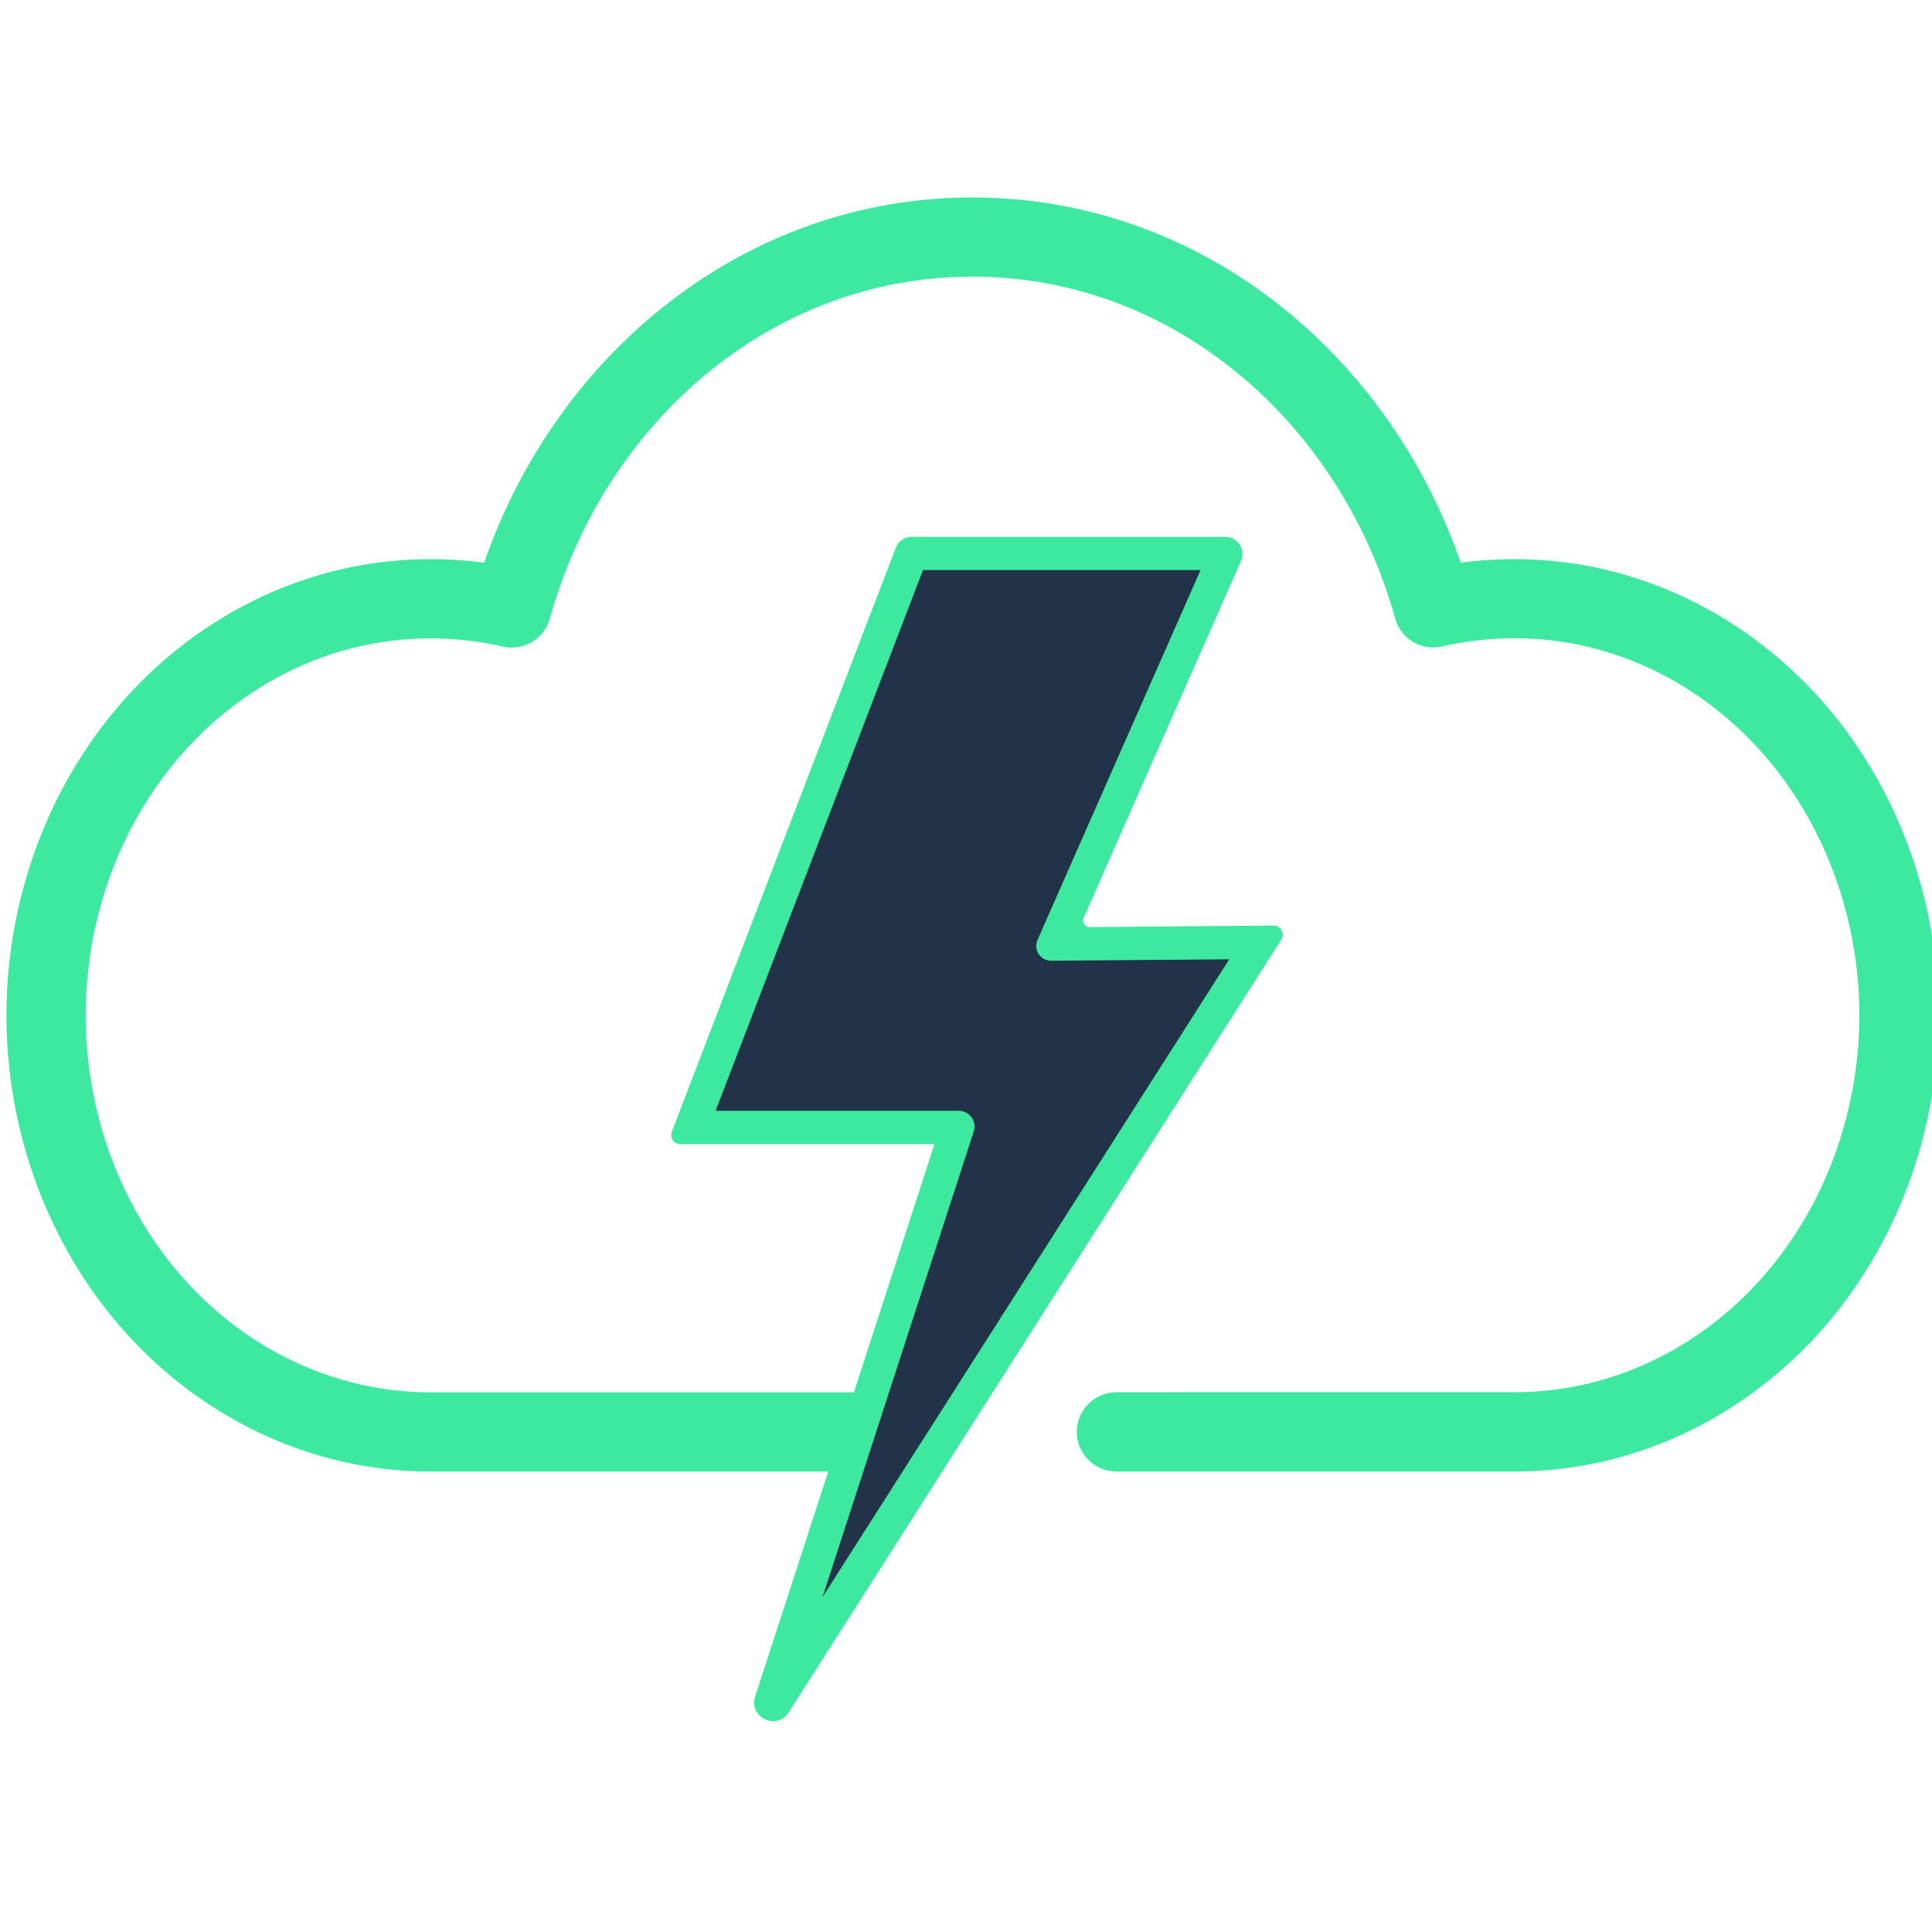 <?xml version="1.0" encoding="utf-8"?>
<!-- Generator: Adobe Illustrator 25.0.0, SVG Export Plug-In . SVG Version: 6.00 Build 0)  -->
<svg version="1.1" id="Layer_1" xmlns="http://www.w3.org/2000/svg" xmlns:xlink="http://www.w3.org/1999/xlink" x="0px" y="0px"
	 viewBox="0 0 150 150" style="enable-background:new 0 0 150 150;" xml:space="preserve">
<style type="text/css">
	.st0{fill-rule:evenodd;clip-rule:evenodd;fill:#3DE99F;}
	.st1{fill-rule:evenodd;clip-rule:evenodd;fill:#077BB2;}
	.st2{fill-rule:evenodd;clip-rule:evenodd;fill:#223349;}
	.st3{fill:#3DE99F;}
</style>
<g>
	<path class="st0" d="M69.34,108.1h-35.9c-4.17,0-8.22-1.05-11.89-3.03c-9.51-5.16-14.9-15.58-14.9-26.24
		c0-10.66,5.39-21.08,14.9-26.24c3.67-1.99,7.71-3.03,11.89-3.03c1.88,0,3.75,0.22,5.59,0.64c1.6,0.37,3.22-0.59,3.66-2.17
		C46.82,33.1,59.63,21.48,75.5,21.48c15.87,0,28.68,11.62,32.82,26.54c0.44,1.59,2.05,2.54,3.66,2.17c1.83-0.42,3.7-0.64,5.59-0.64
		c4.17,0,8.22,1.05,11.89,3.03c9.51,5.16,14.9,15.58,14.9,26.24c0,10.66-5.39,21.08-14.9,26.24c-3.67,1.99-7.71,3.03-11.89,3.03
		H90.93h-4.25c-1.69,0-3.08,1.38-3.08,3.08c0,1.69,1.38,3.08,3.08,3.08h3.66h27.23c5.2,0,10.25-1.3,14.82-3.78
		c11.5-6.24,18.12-18.72,18.12-31.64c0-12.92-6.62-25.41-18.12-31.64c-4.57-2.48-9.62-3.78-14.82-3.78c-1.39,0-2.78,0.09-4.16,0.28
		c-5.63-16.26-20.23-28.36-37.91-28.36c-17.68,0-32.28,12.1-37.91,28.36c-1.38-0.19-2.76-0.28-4.16-0.28
		c-5.2,0-10.25,1.3-14.82,3.78C7.12,53.43,0.5,65.91,0.5,78.83c0,12.92,6.62,25.41,18.12,31.64c4.57,2.48,9.62,3.78,14.82,3.78
		h33.85"/>
	<line class="st1" x1="69.4" y1="107.92" x2="69.34" y2="108.1"/>
	<g>
		<polygon class="st2" points="74.34,87.53 53.68,87.53 70.77,42.96 95.19,42.96 81.83,73.28 97.81,73.16 59.49,133.27 		"/>
		<path class="st3" d="M93.21,44.26L80.55,72.98c-0.33,0.76,0.22,1.61,1.05,1.61c0,0,0.01,0,0.01,0l13.83-0.11L63.86,124L75.6,87.85
			c0.26-0.8-0.33-1.61-1.17-1.61H55.56l16.1-41.98H93.21 M70.8,41.67c-0.55,0-1.05,0.34-1.25,0.86L53.14,85.31l-0.98,2.56
			c-0.18,0.46,0.16,0.96,0.66,0.96h2.74h16.99L61.4,123.2l-2.77,8.52c-0.53,1.62,1.69,2.66,2.6,1.23l4.82-7.55l31.57-49.53
			l1.86-2.92c0.3-0.47-0.04-1.09-0.6-1.09l-3.47,0.03l-10.81,0.09c-0.37,0-0.62-0.37-0.47-0.71l12.22-27.72
			c0.39-0.88-0.26-1.87-1.22-1.87H70.8z"/>
	</g>
</g>
</svg>
